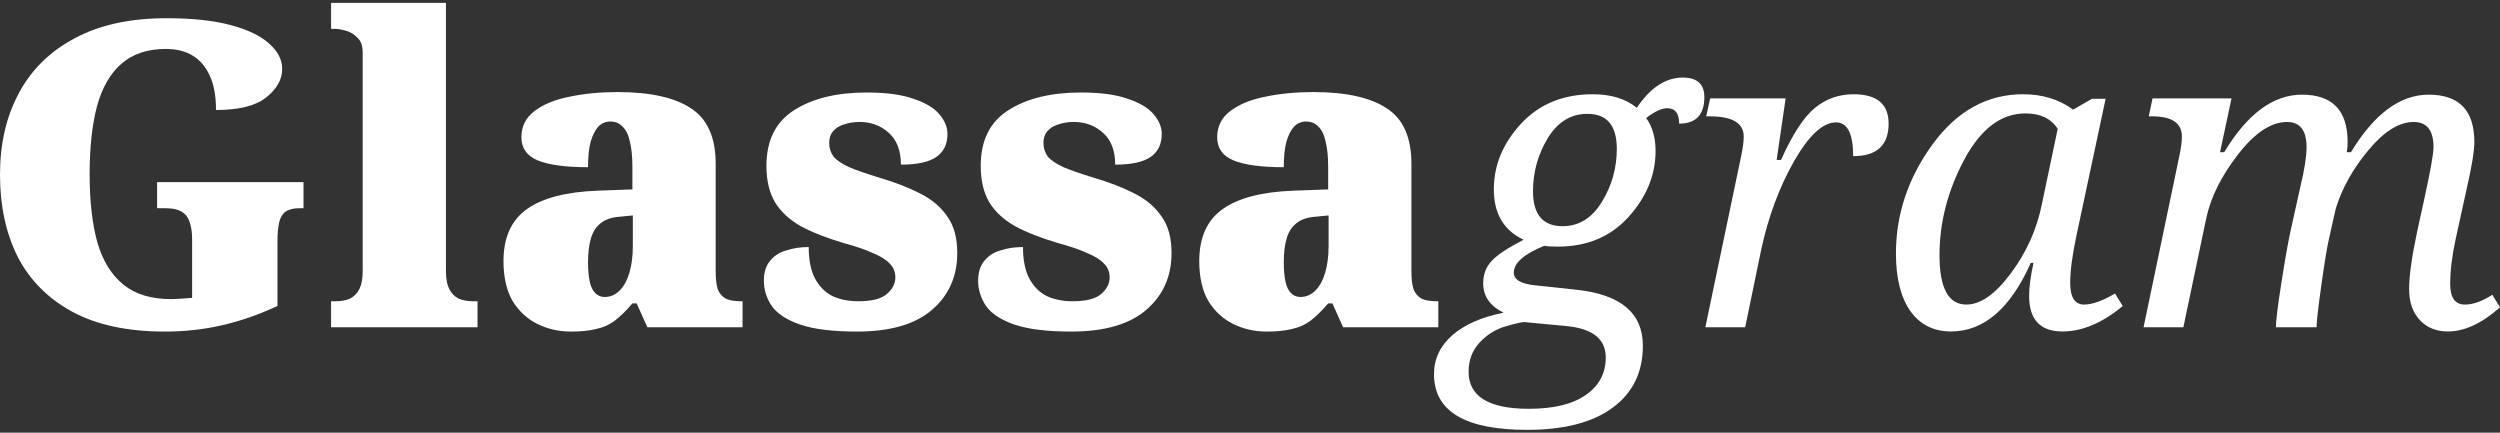 <svg width="104" height="18" viewBox="0 0 104 18" fill="none" xmlns="http://www.w3.org/2000/svg">
<rect x="0" y="0" width="104" height="18" fill="#333333" stroke="none"/>
<path d="M96.369 13.615H94.678C94.678 13.349 94.753 12.736 94.904 11.777C95.054 10.812 95.181 10.092 95.285 9.618L95.693 7.779C95.866 7.063 95.953 6.51 95.953 6.123C95.953 5.424 95.681 5.074 95.138 5.074C94.479 5.074 93.799 5.525 93.1 6.427C92.406 7.323 91.967 8.204 91.782 9.071L90.828 13.615H89.172L90.663 6.479C90.733 6.149 90.767 5.883 90.767 5.681C90.767 5.12 90.354 4.84 89.527 4.84H89.389L89.545 4.094H92.831L92.354 6.331H92.528C93.487 4.736 94.566 3.938 95.762 3.938C97.028 3.938 97.661 4.594 97.661 5.906C97.661 6.051 97.65 6.192 97.626 6.331H97.8C98.765 4.736 99.844 3.938 101.034 3.938C102.3 3.938 102.933 4.594 102.933 5.906C102.933 6.282 102.826 6.932 102.613 7.857L102.153 9.956C102.003 10.644 101.928 11.265 101.928 11.82C101.928 12.387 102.133 12.67 102.543 12.67C102.884 12.67 103.263 12.534 103.679 12.262L104 12.783C103.248 13.453 102.526 13.789 101.832 13.789C101.347 13.789 100.956 13.63 100.661 13.312C100.367 12.994 100.219 12.563 100.219 12.02C100.219 11.476 100.332 10.676 100.557 9.618L100.861 8.23C101.11 7.091 101.234 6.389 101.234 6.123C101.234 5.424 100.959 5.074 100.41 5.074C99.803 5.074 99.176 5.464 98.528 6.245C97.881 7.019 97.427 7.831 97.167 8.681L96.881 9.956C96.806 10.28 96.701 10.913 96.569 11.855C96.436 12.797 96.369 13.384 96.369 13.615Z" fill="white"/>
<path d="M84.594 10.936H84.481C83.632 12.838 82.525 13.789 81.16 13.789C80.438 13.789 79.874 13.505 79.469 12.939C79.07 12.367 78.871 11.569 78.871 10.546C78.871 8.915 79.377 7.404 80.389 6.01C81.406 4.617 82.663 3.921 84.161 3.921C84.964 3.921 85.658 4.134 86.242 4.562L87.022 4.111H87.594L86.38 9.8C86.207 10.615 86.12 11.271 86.12 11.768C86.12 12.369 86.314 12.67 86.701 12.67C87.037 12.67 87.465 12.517 87.985 12.21L88.306 12.731C87.456 13.436 86.62 13.789 85.799 13.789C84.875 13.789 84.412 13.297 84.412 12.315C84.412 11.939 84.473 11.479 84.594 10.936ZM85.6 5.36C85.328 4.932 84.88 4.718 84.256 4.718C83.244 4.718 82.395 5.363 81.707 6.652C81.025 7.935 80.683 9.256 80.683 10.615C80.683 11.985 81.056 12.67 81.802 12.67C82.392 12.67 83.01 12.234 83.658 11.361C84.305 10.488 84.733 9.534 84.941 8.499L85.6 5.36Z" fill="white"/>
<path d="M77.091 6.496C77.091 5.559 76.854 5.091 76.38 5.091C75.831 5.091 75.247 5.632 74.629 6.713C74.016 7.794 73.562 9.016 73.267 10.381L72.6 13.615H70.943L72.435 6.479C72.504 6.149 72.539 5.883 72.539 5.681C72.539 5.12 72.068 4.84 71.126 4.84H70.978L71.143 4.094H74.282L73.909 6.652H74.091C74.565 5.594 75.033 4.874 75.496 4.493C75.958 4.111 76.496 3.921 77.109 3.921C78.08 3.921 78.566 4.328 78.566 5.143C78.566 6.045 78.074 6.496 77.091 6.496Z" fill="white"/>
<path d="M68.092 4.484C68.652 3.646 69.291 3.227 70.008 3.227C70.603 3.227 70.901 3.499 70.901 4.042C70.901 4.776 70.551 5.143 69.852 5.143C69.852 4.716 69.687 4.502 69.358 4.502C69.126 4.502 68.834 4.637 68.482 4.909C68.742 5.279 68.872 5.736 68.872 6.279C68.872 7.274 68.499 8.187 67.753 9.019C67.008 9.846 66.025 10.259 64.805 10.259C64.533 10.259 64.346 10.248 64.242 10.225C63.398 10.566 62.975 10.939 62.975 11.343C62.975 11.638 63.279 11.815 63.886 11.872L65.585 12.054C67.424 12.251 68.343 13.026 68.343 14.378C68.343 15.482 67.927 16.341 67.094 16.954C66.262 17.572 65.074 17.882 63.53 17.882C60.946 17.882 59.654 17.11 59.654 15.566C59.654 14.93 59.911 14.387 60.426 13.936C60.946 13.491 61.654 13.182 62.55 13.008C61.984 12.731 61.701 12.323 61.701 11.786C61.701 11.421 61.816 11.112 62.048 10.858C62.285 10.603 62.73 10.309 63.383 9.973C62.556 9.586 62.143 8.886 62.143 7.875C62.143 6.875 62.519 5.967 63.27 5.152C64.028 4.331 65.025 3.921 66.262 3.921C67.019 3.921 67.629 4.109 68.092 4.484ZM65.005 9.41C65.681 9.41 66.224 9.074 66.635 8.404C67.051 7.727 67.259 6.99 67.259 6.193C67.259 5.221 66.852 4.736 66.037 4.736C65.343 4.736 64.791 5.077 64.38 5.759C63.975 6.435 63.773 7.167 63.773 7.953C63.773 8.924 64.184 9.41 65.005 9.41ZM65.143 13.563L63.418 13.399C63.331 13.393 63.074 13.45 62.646 13.572C62.224 13.693 61.86 13.919 61.553 14.248C61.247 14.578 61.094 14.982 61.094 15.462C61.094 16.491 61.929 17.006 63.6 17.006C64.64 17.006 65.432 16.812 65.976 16.425C66.525 16.043 66.799 15.526 66.799 14.873C66.799 14.098 66.248 13.662 65.143 13.563Z" fill="white"/>
<path d="M52.695 13.793C52.185 13.793 51.718 13.686 51.292 13.473C50.865 13.26 50.522 12.94 50.262 12.514C50.013 12.076 49.889 11.526 49.889 10.863C49.889 9.88 50.214 9.158 50.865 8.696C51.517 8.234 52.499 7.98 53.813 7.932L55.252 7.879V6.956C55.252 6.518 55.216 6.162 55.145 5.89C55.086 5.606 54.986 5.399 54.843 5.269C54.713 5.126 54.541 5.055 54.328 5.055C54.139 5.055 53.973 5.126 53.831 5.269C53.701 5.411 53.594 5.624 53.511 5.908C53.441 6.18 53.405 6.529 53.405 6.956C52.47 6.956 51.771 6.861 51.309 6.671C50.859 6.482 50.635 6.162 50.635 5.712C50.635 5.263 50.812 4.901 51.167 4.629C51.534 4.345 52.02 4.144 52.624 4.025C53.239 3.895 53.908 3.83 54.63 3.83C55.992 3.83 57.01 4.055 57.685 4.505C58.372 4.943 58.715 5.712 58.715 6.814V11.289C58.715 11.608 58.745 11.857 58.804 12.035C58.875 12.212 58.987 12.342 59.141 12.425C59.295 12.496 59.502 12.532 59.763 12.532H59.834V13.615H55.873L55.429 12.621H55.252C54.991 12.929 54.743 13.171 54.506 13.349C54.281 13.515 54.026 13.627 53.742 13.686C53.47 13.757 53.121 13.793 52.695 13.793ZM54.098 12.354C54.334 12.354 54.541 12.266 54.719 12.088C54.897 11.91 55.033 11.662 55.128 11.342C55.222 11.022 55.27 10.649 55.27 10.223V8.962L54.719 9.016C54.388 9.039 54.127 9.128 53.938 9.282C53.748 9.424 53.612 9.631 53.529 9.904C53.446 10.176 53.405 10.513 53.405 10.916C53.405 11.224 53.429 11.49 53.476 11.715C53.523 11.928 53.6 12.088 53.707 12.194C53.813 12.301 53.944 12.354 54.098 12.354Z" fill="white"/>
<path d="M44.563 13.793C43.568 13.793 42.787 13.698 42.219 13.509C41.662 13.319 41.266 13.065 41.029 12.745C40.804 12.414 40.691 12.058 40.691 11.68C40.691 11.336 40.774 11.064 40.94 10.863C41.106 10.649 41.331 10.502 41.615 10.419C41.899 10.324 42.213 10.277 42.556 10.277C42.556 10.821 42.645 11.259 42.822 11.591C43 11.922 43.243 12.165 43.551 12.319C43.858 12.461 44.214 12.532 44.616 12.532C45.184 12.532 45.581 12.431 45.806 12.23C46.043 12.029 46.161 11.798 46.161 11.537C46.161 11.312 46.084 11.123 45.93 10.969C45.776 10.803 45.54 10.655 45.22 10.525C44.912 10.383 44.516 10.247 44.03 10.117C43.308 9.904 42.704 9.667 42.219 9.406C41.745 9.134 41.39 8.803 41.153 8.412C40.916 8.009 40.798 7.506 40.798 6.902C40.798 5.849 41.177 5.079 41.934 4.594C42.704 4.096 43.716 3.848 44.971 3.848C45.788 3.848 46.439 3.937 46.925 4.114C47.422 4.28 47.777 4.493 47.99 4.753C48.215 5.014 48.328 5.286 48.328 5.57C48.328 5.997 48.174 6.316 47.866 6.529C47.558 6.742 47.067 6.849 46.392 6.849C46.392 6.269 46.226 5.831 45.895 5.535C45.563 5.227 45.155 5.073 44.669 5.073C44.433 5.073 44.214 5.109 44.012 5.18C43.823 5.239 43.675 5.334 43.568 5.464C43.462 5.582 43.408 5.742 43.408 5.943C43.408 6.156 43.468 6.346 43.586 6.512C43.716 6.666 43.935 6.814 44.243 6.956C44.551 7.086 44.977 7.234 45.522 7.4C46.161 7.589 46.724 7.808 47.209 8.057C47.694 8.305 48.067 8.625 48.328 9.016C48.6 9.395 48.736 9.898 48.736 10.525C48.736 11.496 48.387 12.283 47.688 12.887C46.99 13.491 45.948 13.793 44.563 13.793Z" fill="white"/>
<path d="M35.649 13.793C34.654 13.793 33.873 13.698 33.305 13.509C32.748 13.319 32.352 13.065 32.115 12.745C31.89 12.414 31.777 12.058 31.777 11.68C31.777 11.336 31.86 11.064 32.026 10.863C32.192 10.649 32.417 10.502 32.701 10.419C32.985 10.324 33.299 10.277 33.642 10.277C33.642 10.821 33.731 11.259 33.908 11.591C34.086 11.922 34.329 12.165 34.636 12.319C34.944 12.461 35.3 12.532 35.702 12.532C36.27 12.532 36.667 12.431 36.892 12.23C37.129 12.029 37.247 11.798 37.247 11.537C37.247 11.312 37.17 11.123 37.016 10.969C36.862 10.803 36.626 10.655 36.306 10.525C35.998 10.383 35.602 10.247 35.116 10.117C34.394 9.904 33.79 9.667 33.305 9.406C32.831 9.134 32.476 8.803 32.239 8.412C32.002 8.009 31.884 7.506 31.884 6.902C31.884 5.849 32.263 5.079 33.02 4.594C33.79 4.096 34.802 3.848 36.057 3.848C36.874 3.848 37.525 3.937 38.011 4.114C38.508 4.28 38.863 4.493 39.076 4.753C39.301 5.014 39.414 5.286 39.414 5.57C39.414 5.997 39.26 6.316 38.952 6.529C38.644 6.742 38.153 6.849 37.478 6.849C37.478 6.269 37.312 5.831 36.981 5.535C36.649 5.227 36.241 5.073 35.755 5.073C35.519 5.073 35.3 5.109 35.098 5.18C34.909 5.239 34.761 5.334 34.654 5.464C34.548 5.582 34.495 5.742 34.495 5.943C34.495 6.156 34.554 6.346 34.672 6.512C34.802 6.666 35.021 6.814 35.329 6.956C35.637 7.086 36.063 7.234 36.608 7.4C37.247 7.589 37.809 7.808 38.295 8.057C38.78 8.305 39.153 8.625 39.414 9.016C39.686 9.395 39.822 9.898 39.822 10.525C39.822 11.496 39.473 12.283 38.774 12.887C38.076 13.491 37.034 13.793 35.649 13.793Z" fill="white"/>
<path d="M23.751 13.793C23.242 13.793 22.774 13.686 22.348 13.473C21.922 13.26 21.579 12.94 21.318 12.514C21.07 12.076 20.945 11.526 20.945 10.863C20.945 9.88 21.271 9.158 21.922 8.696C22.573 8.234 23.556 7.98 24.87 7.932L26.308 7.879V6.956C26.308 6.518 26.273 6.162 26.202 5.89C26.143 5.606 26.042 5.399 25.9 5.269C25.77 5.126 25.598 5.055 25.385 5.055C25.196 5.055 25.03 5.126 24.888 5.269C24.758 5.411 24.651 5.624 24.568 5.908C24.497 6.18 24.462 6.529 24.462 6.956C23.526 6.956 22.828 6.861 22.366 6.671C21.916 6.482 21.691 6.162 21.691 5.712C21.691 5.263 21.869 4.901 22.224 4.629C22.591 4.345 23.076 4.144 23.68 4.025C24.296 3.895 24.965 3.83 25.687 3.83C27.049 3.83 28.067 4.055 28.741 4.505C29.428 4.943 29.772 5.712 29.772 6.814V11.289C29.772 11.608 29.801 11.857 29.86 12.035C29.931 12.212 30.044 12.342 30.198 12.425C30.352 12.496 30.559 12.532 30.819 12.532H30.89V13.615H26.93L26.486 12.621H26.308C26.048 12.929 25.799 13.171 25.563 13.349C25.338 13.515 25.083 13.627 24.799 13.686C24.527 13.757 24.177 13.793 23.751 13.793ZM25.154 12.354C25.391 12.354 25.598 12.266 25.776 12.088C25.953 11.91 26.09 11.662 26.184 11.342C26.279 11.022 26.326 10.649 26.326 10.223V8.962L25.776 9.016C25.444 9.039 25.184 9.128 24.994 9.282C24.805 9.424 24.669 9.631 24.586 9.904C24.503 10.176 24.462 10.513 24.462 10.916C24.462 11.224 24.485 11.49 24.533 11.715C24.58 11.928 24.657 12.088 24.764 12.194C24.87 12.301 25 12.354 25.154 12.354Z" fill="white"/>
<path d="M13.773 13.615V12.532H13.969C14.194 12.532 14.389 12.496 14.555 12.425C14.721 12.342 14.851 12.212 14.945 12.035C15.04 11.845 15.088 11.597 15.088 11.289V2.196C15.088 1.9 15.011 1.687 14.857 1.557C14.715 1.415 14.555 1.32 14.377 1.273C14.2 1.225 14.063 1.202 13.969 1.202H13.773V0.118H18.551V11.289C18.551 11.597 18.598 11.845 18.693 12.035C18.787 12.212 18.918 12.342 19.083 12.425C19.261 12.496 19.456 12.532 19.669 12.532H19.865V13.615H13.773Z" fill="white"/>
<path d="M6.855 13.793C5.316 13.793 4.037 13.521 3.019 12.976C2.013 12.431 1.255 11.674 0.746 10.703C0.249 9.72 0 8.572 0 7.258C0 5.979 0.26 4.854 0.781 3.883C1.302 2.901 2.078 2.137 3.108 1.592C4.138 1.036 5.411 0.758 6.926 0.758C7.992 0.758 8.88 0.852 9.59 1.042C10.3 1.231 10.833 1.486 11.188 1.806C11.555 2.125 11.739 2.48 11.739 2.871C11.739 3.309 11.514 3.706 11.064 4.061C10.626 4.404 9.933 4.576 8.986 4.576C8.986 4.008 8.903 3.54 8.737 3.173C8.572 2.794 8.335 2.51 8.027 2.321C7.719 2.131 7.34 2.036 6.891 2.036C6.133 2.036 5.517 2.244 5.044 2.658C4.582 3.061 4.244 3.652 4.031 4.434C3.83 5.203 3.729 6.145 3.729 7.258C3.729 8.37 3.836 9.312 4.049 10.081C4.274 10.851 4.635 11.437 5.132 11.839C5.63 12.242 6.287 12.443 7.104 12.443C7.234 12.443 7.37 12.437 7.512 12.425C7.666 12.414 7.826 12.402 7.992 12.39V9.957C7.992 9.661 7.956 9.418 7.885 9.229C7.826 9.039 7.713 8.897 7.548 8.803C7.394 8.708 7.169 8.661 6.873 8.661H6.535V7.577H12.627V8.661H12.467C12.218 8.661 12.023 8.708 11.881 8.803C11.751 8.897 11.662 9.045 11.614 9.247C11.567 9.448 11.543 9.708 11.543 10.028V12.727C10.786 13.082 10.022 13.349 9.252 13.527C8.495 13.704 7.696 13.793 6.855 13.793Z" fill="white"/>
</svg>
